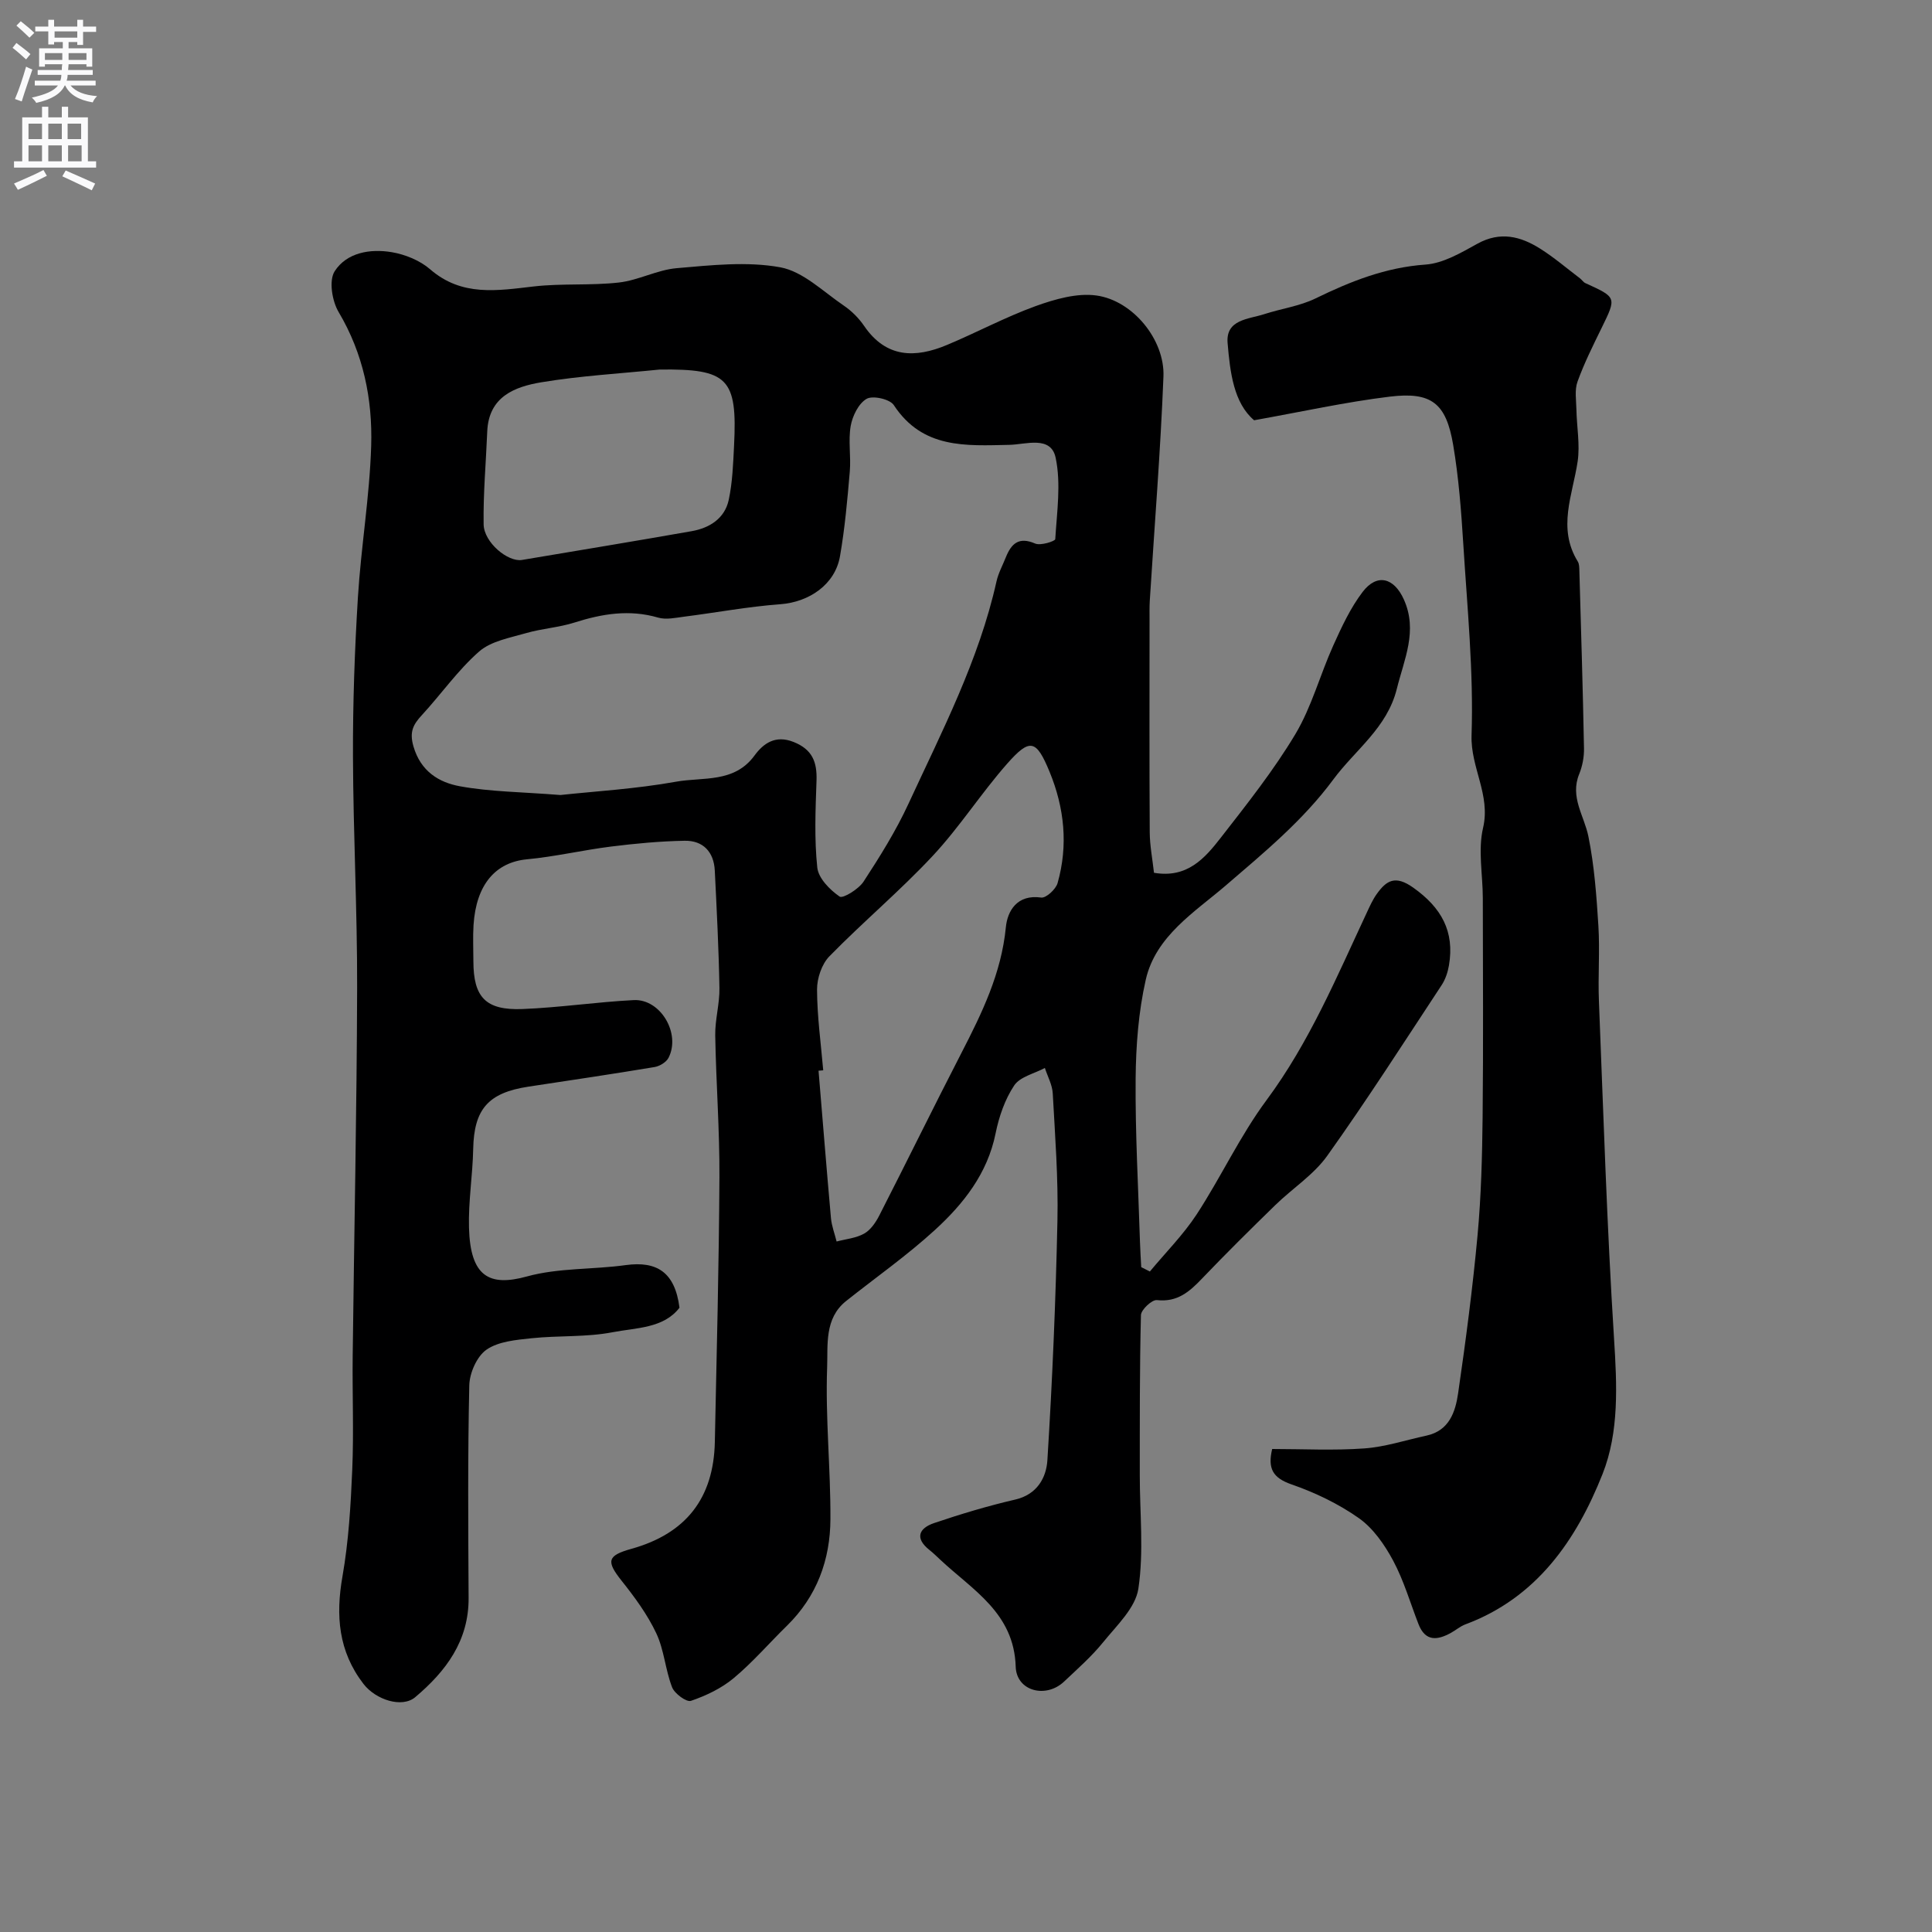 <svg enable-background="new 0 0 400 400" viewBox="0 0 400 400" xmlns="http://www.w3.org/2000/svg"><rect x="0" y="0" width="400" height="400" fill="#808080" stroke="none"/><path d="m140.68 270.75c-3.29 4.29-8.96 4.13-13.88 5.08-5.46 1.05-11.18.65-16.75 1.24-3.2.34-6.85.65-9.32 2.36-2 1.39-3.52 4.84-3.57 7.42-.33 14.66-.22 29.33-.14 43.99.05 8.9-4.72 15.2-11.05 20.54-2.72 2.3-8.16.57-10.72-2.75-5.18-6.73-5.78-14.12-4.34-22.29 1.27-7.26 1.71-14.7 2.02-22.07.33-7.82 0-15.66.09-23.49.3-25.43.85-50.86.92-76.3.04-15.97-.81-31.94-.86-47.91-.04-10.96.35-21.95 1.02-32.89.65-10.48 2.43-20.9 2.75-31.38.29-9.68-1.62-19.08-6.75-27.71-1.35-2.28-2.04-6.52-.81-8.43 2.49-3.88 7.36-4.7 11.81-3.95 2.79.47 5.84 1.71 7.95 3.54 6.58 5.71 13.93 4.42 21.52 3.55 5.81-.66 11.76-.15 17.58-.81 4.05-.46 7.93-2.63 11.98-2.97 7.12-.61 14.51-1.44 21.41-.18 4.71.86 8.87 5.02 13.14 7.92 1.63 1.1 3.12 2.6 4.23 4.22 4.56 6.68 10.6 6.69 17.17 3.93 6.16-2.58 12.09-5.77 18.35-8.04 3.98-1.43 8.55-2.75 12.58-2.19 7.55 1.05 14.17 9.17 13.87 16.77-.61 15.48-1.86 30.94-2.83 46.41-.08 1.33-.05 2.66-.05 4 0 14.67-.05 29.33.04 43.99.02 2.73.56 5.47.88 8.35 6.89 1.19 10.54-3.03 13.83-7.26 5.41-6.95 10.93-13.91 15.44-21.44 3.38-5.66 5.11-12.29 7.85-18.36 1.73-3.84 3.55-7.77 6.08-11.09 2.97-3.89 6.5-2.97 8.54 1.58 2.91 6.48.06 12.34-1.47 18.51-2.01 8.08-8.62 12.62-13.14 18.74-6.27 8.48-14.3 15.1-22.28 21.96-6.32 5.43-14.5 10.44-16.55 19.49-1.51 6.66-2.04 13.66-2.1 20.51-.09 11.26.55 22.53.9 33.8.05 1.74.17 3.47.26 5.21.6.3 1.19.6 1.79.9 3.26-3.93 6.91-7.59 9.69-11.83 5.05-7.74 8.98-16.26 14.47-23.66 8.88-11.98 14.53-25.52 20.76-38.83.61-1.31 1.21-2.66 2.04-3.82 2.04-2.86 3.86-3.96 7.56-1.34 5.84 4.14 8.6 9.08 7.4 16.1-.24 1.41-.73 2.89-1.51 4.08-7.8 11.84-15.45 23.79-23.68 35.33-2.81 3.95-7.2 6.75-10.74 10.2-5.13 5-10.23 10.04-15.18 15.22-2.6 2.72-5.11 4.95-9.35 4.47-1.02-.12-3.28 1.99-3.31 3.11-.28 11.03-.23 22.06-.24 33.1-.01 7.86.86 15.83-.29 23.52-.59 3.99-4.48 7.63-7.29 11.1-2.39 2.96-5.31 5.52-8.09 8.15-3.76 3.56-9.86 2-10.02-3.08-.34-11.14-8.92-15.86-15.62-22.15-.73-.68-1.44-1.38-2.22-2-3.1-2.44-2.22-4.51.93-5.58 5.52-1.87 11.14-3.56 16.81-4.87 4.55-1.05 6.43-4.55 6.66-8.14 1.03-16.51 1.73-33.05 2.08-49.58.19-8.78-.49-17.59-.97-26.38-.1-1.78-1.07-3.51-1.63-5.26-2.18 1.17-5.14 1.81-6.35 3.62-1.93 2.89-3.15 6.46-3.85 9.91-1.68 8.33-6.64 14.59-12.56 20.01-5.78 5.29-12.25 9.83-18.4 14.72-4.52 3.6-3.75 9.13-3.92 13.71-.38 10.45.73 20.95.68 31.42-.03 8.42-2.8 16.02-9.01 22.1-3.69 3.61-7.09 7.57-11.04 10.86-2.52 2.1-5.7 3.61-8.82 4.68-.93.32-3.4-1.49-3.91-2.81-1.4-3.61-1.64-7.71-3.27-11.17-1.84-3.9-4.48-7.49-7.18-10.88-3.21-4.04-3.01-5.21 2.02-6.61 11.27-3.14 17.03-10.45 17.28-22.13.38-18.27.85-36.53.95-54.8.05-9.79-.7-19.59-.87-29.39-.05-3.26.93-6.54.87-9.8-.14-8.1-.56-16.2-.96-24.3-.19-3.86-2.41-6.25-6.25-6.18-5.08.09-10.18.57-15.23 1.2-5.82.73-11.58 2.09-17.41 2.64-6.48.61-10.52 5.19-11.06 13.61-.16 2.49-.03 5-.03 7.5.01 7.44 2.53 10.19 10.17 9.89 7.68-.3 15.33-1.46 23.02-1.85 5.55-.28 9.79 6.92 7.21 11.95-.47.91-1.83 1.73-2.89 1.91-8.69 1.45-17.41 2.74-26.12 4.06-8.35 1.27-11.26 4.68-11.43 12.9-.11 5.44-1.02 10.88-.87 16.3.27 10.12 4.18 12.25 11.98 10.1 6.55-1.81 13.69-1.41 20.52-2.36 6.33-.85 10.14 1.41 11.08 8.83zm-24.65-106.15c7-.76 15.57-1.25 23.96-2.76 5.54-1 12.01.33 16.22-5.41 1.83-2.51 4.32-4.32 8.1-2.81 3.91 1.56 4.88 4.18 4.74 8.04-.21 5.99-.47 12.03.16 17.96.24 2.22 2.6 4.61 4.63 6.01.67.46 3.93-1.54 4.95-3.1 3.38-5.18 6.69-10.48 9.28-16.08 6.93-15 14.6-29.74 18.24-46.06.38-1.72 1.27-3.33 1.93-4.99 1.14-2.84 2.68-4.34 6.09-2.86 1.11.48 4.13-.49 4.15-.92.34-5.62 1.22-11.46.08-16.85-.98-4.65-6.18-2.74-9.55-2.67-9.05.19-17.99.86-23.96-8.23-.81-1.24-4.34-2.03-5.62-1.3-1.66.95-2.93 3.53-3.3 5.6-.54 3.07.08 6.32-.19 9.46-.5 5.86-1.02 11.75-2.03 17.54-1.02 5.87-6.4 9.49-12.36 9.93-6.65.49-13.24 1.73-19.86 2.57-1.8.23-3.77.68-5.42.2-5.97-1.74-11.62-.8-17.36 1.03-3.22 1.02-6.7 1.23-9.95 2.17-3.37.98-7.27 1.65-9.75 3.81-4.41 3.86-7.85 8.82-11.86 13.17-1.81 1.96-2.62 3.47-1.75 6.48 1.5 5.18 5.28 7.47 9.63 8.26 6.3 1.15 12.79 1.17 20.8 1.81zm54.41 57c-.32.03-.65.05-.97.08.85 10.17 1.66 20.34 2.57 30.51.15 1.64.77 3.23 1.17 4.85 1.92-.51 4.03-.69 5.71-1.64 1.32-.74 2.38-2.29 3.11-3.71 5.72-11.19 11.25-22.48 17.01-33.66 4.26-8.27 8.28-16.5 9.21-26.04.33-3.39 2.32-6.87 7.32-6.16 1.01.14 3.03-1.72 3.39-2.99 2.22-7.82 1.42-15.56-1.65-23.03-2.76-6.69-4.05-7.07-8.81-1.67-5.4 6.13-9.84 13.12-15.41 19.08-6.77 7.25-14.43 13.67-21.37 20.77-1.59 1.62-2.57 4.56-2.56 6.89.02 5.57.8 11.15 1.28 16.72zm-33.85-145.09c-8.16.83-16.39 1.29-24.47 2.63-5.54.92-10.94 2.97-11.24 10.18-.26 6.41-.85 12.83-.75 19.24.06 3.74 5.03 7.86 7.95 7.37 11.72-1.97 23.44-3.9 35.14-5.96 3.71-.66 6.84-2.64 7.66-6.49.78-3.66.91-7.48 1.1-11.25.7-13.91-1.26-15.89-15.39-15.72z" fill="#000001"/><path d="m263.39 300c6.37 0 12.76.34 19.09-.12 4.32-.31 8.57-1.73 12.85-2.65 4.73-1.02 6-4.93 6.56-8.78 1.58-10.86 3.01-21.75 4.02-32.68.75-8.14.96-16.34 1.05-24.52.16-15.11.06-30.23.04-45.35-.01-4.84-1.02-9.9.05-14.48 1.61-6.86-2.6-12.49-2.38-19.18.44-13.16-.89-26.39-1.71-39.58-.43-6.88-.95-13.78-2.1-20.57-1.46-8.61-4.48-11.02-13.12-9.97-9.14 1.11-18.18 3.12-28.09 4.89-4.22-3.58-4.98-9.91-5.49-16.01-.4-4.88 4.34-4.9 7.59-5.96 3.52-1.15 7.33-1.65 10.61-3.25 7.26-3.54 14.51-6.43 22.76-7.01 3.69-.26 7.39-2.46 10.78-4.33 4.71-2.6 8.91-1.53 12.97 1.03 2.89 1.82 5.52 4.08 8.25 6.15.4.3.68.79 1.12.99 6.5 2.96 6.46 2.93 3.37 9.25-1.79 3.66-3.62 7.32-5 11.14-.63 1.73-.27 3.85-.23 5.79.07 3.6.77 7.27.25 10.77-1.04 6.93-4.23 13.76.03 20.68.32.52.31 1.28.33 1.93.35 12.27.73 24.53.96 36.8.03 1.76-.33 3.64-.99 5.27-1.96 4.78 1.03 8.63 1.9 12.92 1.23 6.07 1.68 12.32 2.07 18.52.32 5.17-.1 10.39.11 15.58.93 23.31 1.66 46.63 3.13 69.9.61 9.59 1.08 19.29-2.39 28.04-5.42 13.65-13.61 25.59-28.39 31.1-1.06.39-1.96 1.19-2.96 1.74-2.81 1.56-5.32 1.88-6.75-1.8-1.71-4.4-3.03-9-5.24-13.13-1.76-3.28-4.11-6.68-7.07-8.78-4.23-2.99-9.1-5.32-14-7.02-3.89-1.36-4.93-3.31-3.98-7.32z" fill="#000001"/><g fill="#fafafb"><path d="m2.6 9.9.8-1c.9.7 1.9 1.4 2.9 2.3l-.9 1.1c-1.1-1-2-1.8-2.8-2.4zm.5 10.6c.9-2.1 1.6-4.3 2.3-6.7.4.2.8.4 1.3.6-.7 2.1-1.5 4.3-2.2 6.6zm.3-15.2.9-.9c1 .8 2 1.6 2.8 2.4l-1 1c-.9-.9-1.8-1.7-2.7-2.5zm12.6-1.2h1.2v1.4h2.7v1.1h-2.7v2.7h-1.2v-.6h-1.8v1.3h4.9v3.8h-1.2v-.5h-3.7c0 .4-.1.9-.1 1.2h5.1v1h-5.2c0 .5-.1.9-.2 1.2h6v1h-5.2c1.1 1.3 2.9 2 5.5 2.2-.4.4-.7.8-.9 1.3-2.9-.5-4.8-1.6-5.7-3.5h-.1c-.8 1.7-2.7 2.9-5.9 3.6-.2-.4-.6-.8-.9-1.1 2.8-.6 4.6-1.4 5.4-2.5h-4.8v-1h5.3c.1-.3.2-.7.2-1.2h-4.9v-1h5c0-.4 0-.8.1-1.2h-3.6v.5h-1.2v-3.8h4.9v-1.3h-1.8v.5h-1.2v-2.7h-2.7v-1h2.7v-1.4h1.2v1.4h4.8zm-6.7 8.3h3.6c0-.4 0-.9 0-1.4h-3.6zm1.9-4.6h4.8v-1.3h-4.7v1.3zm6.7 3.2h-3.7v1.4h3.7v-2.4z"/><path d="m8.7 22.1h1.3v2.2h2.8v-2.2h1.3v2.2h4.1v9.1h1.7v1.3h-17v-1.3h1.7v-9.1h4.1zm.3 13.1.7 1.2c-1.8.9-3.8 1.9-6 2.9-.2-.4-.5-.8-.8-1.3 2.3-1 4.4-1.9 6.1-2.8zm-3.1-6.4h2.8v-3.2h-2.8zm0 4.6h2.8v-3.3h-2.8zm4.1-4.6h2.8v-3.2h-2.8zm0 4.6h2.8v-3.3h-2.8zm3.6 1.9c2.1.9 4.1 1.8 6.1 2.7l-.7 1.4c-2.2-1.1-4.2-2-6.1-2.9zm3.2-9.7h-2.8v3.2h2.8zm-2.7 7.8h2.8v-3.3h-2.8z"/></g></svg>